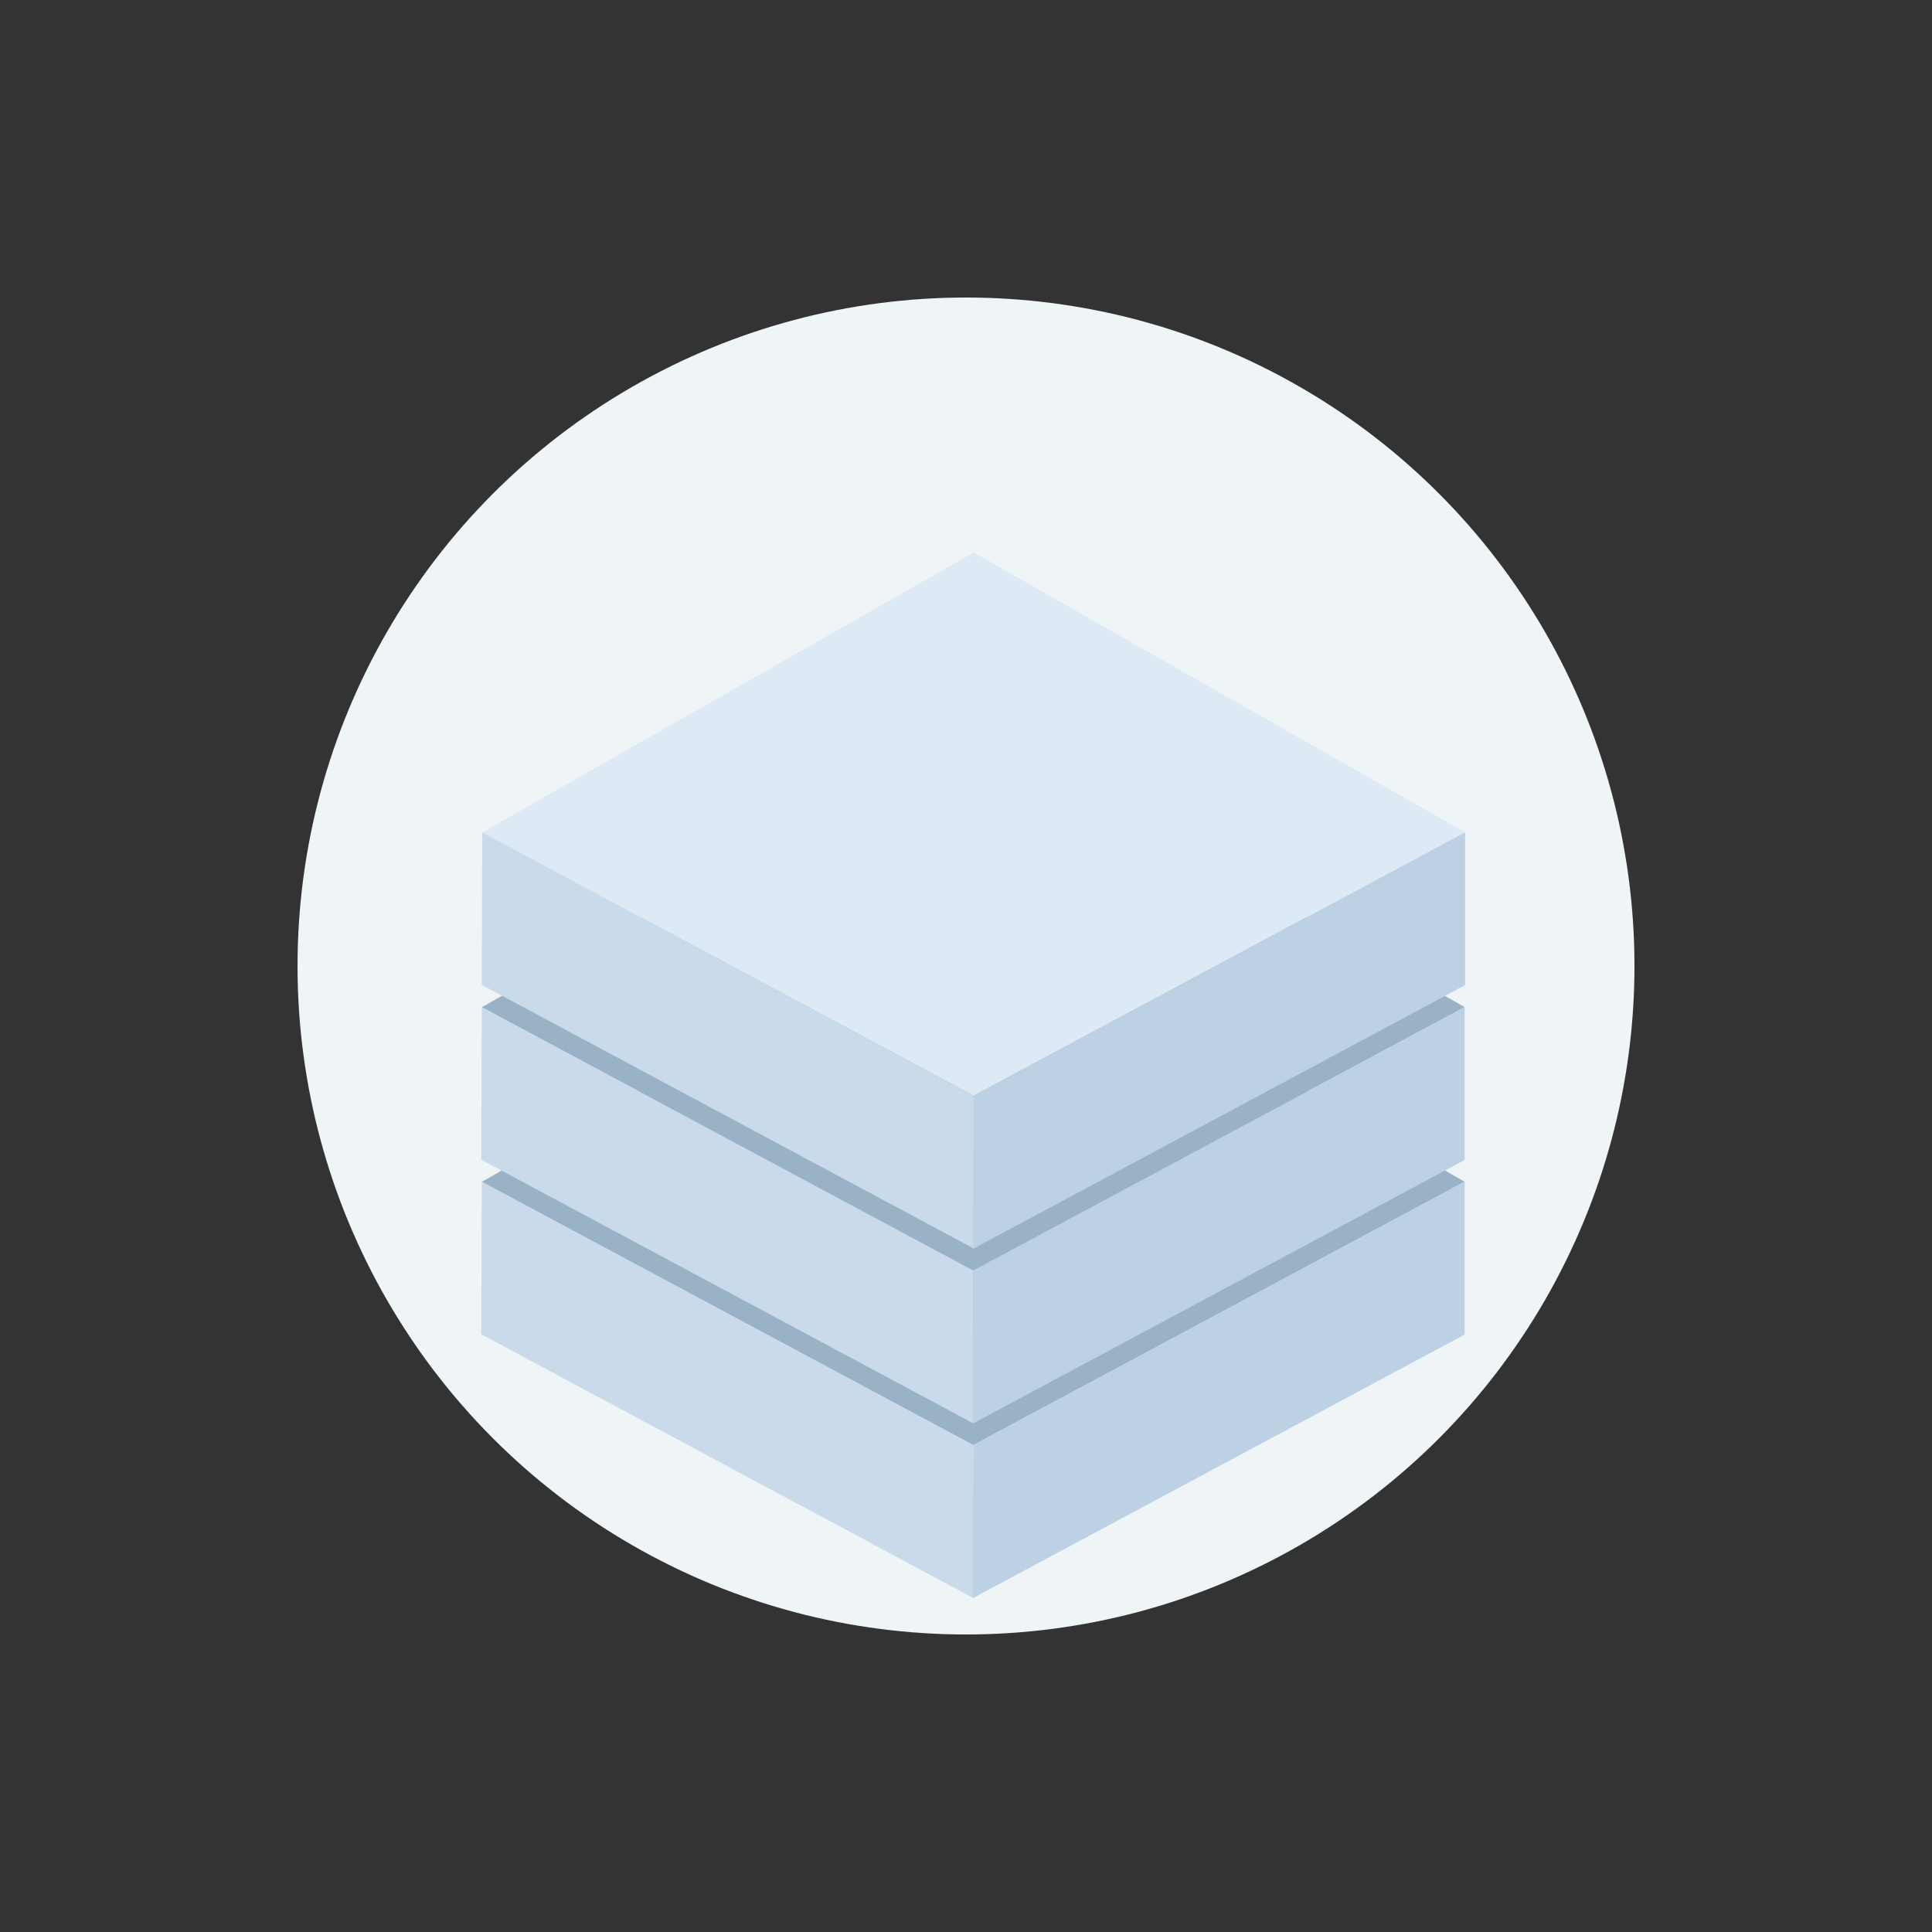 <?xml version="1.0" encoding="UTF-8" standalone="no"?>
<!-- Created with Inkscape (http://www.inkscape.org/) -->

<svg
   xmlns:dc="http://purl.org/dc/elements/1.1/"
   xmlns:cc="http://creativecommons.org/ns#"
   xmlns:rdf="http://www.w3.org/1999/02/22-rdf-syntax-ns#"
   xmlns:svg="http://www.w3.org/2000/svg"
   xmlns="http://www.w3.org/2000/svg"
   xmlns:sodipodi="http://sodipodi.sourceforge.net/DTD/sodipodi-0.dtd"
   xmlns:inkscape="http://www.inkscape.org/namespaces/inkscape"
   width="500"
   height="500"
   viewBox="0 0 132.292 132.292"
   version="1.1"
   id="svg8"
   inkscape:version="0.92.3 (2405546, 2018-03-11)"
   sodipodi:docname="large.svg">
  <rect x="0" y="0" width="132.292" height="132.292" fill="#333333" stroke="none"/>
  <defs
     id="defs2">
    <inkscape:perspective
       id="perspective106"
       inkscape:persp3d-origin="20.323684 : 15.640445 : 1"
       inkscape:vp_z="78.504168 : 8.1684623 : 1"
       inkscape:vp_y="264.4622 : 1245.0008 : 0"
       inkscape:vp_x="-34.334861 : 39.692556 : 1"
       sodipodi:type="inkscape:persp3d" />
  </defs>
  <sodipodi:namedview
     id="base"
     pagecolor="#ffffff"
     bordercolor="#666666"
     borderopacity="1.0"
     inkscape:pageopacity="0.0"
     inkscape:pageshadow="2"
     inkscape:zoom="0.96939397"
     inkscape:cx="405.03433"
     inkscape:cy="314.09762"
     inkscape:document-units="px"
     inkscape:current-layer="svg8"
     showgrid="false"
     units="px"
     inkscape:window-width="1920"
     inkscape:window-height="1016"
     inkscape:window-x="0"
     inkscape:window-y="27"
     inkscape:window-maximized="1"
     inkscape:snap-global="false" />
  <circle
     style="opacity:1;fill:#eff4f7;fill-opacity:1;fill-rule:nonzero;stroke:none;stroke-width:1.058;stroke-linecap:round;stroke-linejoin:bevel;stroke-miterlimit:4;stroke-dasharray:none;stroke-opacity:1;paint-order:fill markers stroke"
     id="path184"
     cx="66.146"
     cy="66.146"
     r="45.773" />
  <g
     transform="matrix(1.087,0,0,1.087,1.332,28.769)"
     id="building-2-0-5"
     style="stroke-width:0.92">
    <path
       style="fill:#99b2c5;fill-opacity:1;stroke:none;stroke-width:0.166px;stroke-linecap:butt;stroke-linejoin:round;stroke-opacity:1"
       d="M 29.123,47.984 60.082,64.567 91.04,47.976 60.082,30.353 Z"
       id="2floor-roof-0-2"
       inkscape:connector-curvature="0"
       sodipodi:nodetypes="ccccc" />
    <path
       style="fill:#c9dbeb;fill-opacity:1;fill-rule:nonzero;stroke:none;stroke-width:0.166;stroke-linecap:butt;stroke-linejoin:round;stroke-miterlimit:4;stroke-dasharray:none;stroke-opacity:1"
       d="M 29.123,47.976 60.082,64.567 V 74.194 L 29.094,57.588 Z"
       id="2floor-left-6-7"
       inkscape:connector-curvature="0"
       sodipodi:nodetypes="ccccc" />
    <path
       sodipodi:nodetypes="ccccc"
       inkscape:connector-curvature="0"
       id="2floor-right-2-0"
       d="M 60.082,64.567 91.04,47.976 v 9.627 L 60.052,74.21 Z"
       style="fill:#bcd2e4;fill-opacity:1;stroke:none;stroke-width:0.166px;stroke-linecap:butt;stroke-linejoin:miter;stroke-opacity:1" />
    <path
       style="fill:#99b2c5;fill-opacity:1;stroke:none;stroke-width:0.166px;stroke-linecap:butt;stroke-linejoin:round;stroke-opacity:1"
       d="M 29.123,36.985 60.082,53.568 91.04,36.977 60.082,19.354 Z"
       id="3floor-roof-6-9"
       inkscape:connector-curvature="0"
       sodipodi:nodetypes="ccccc" />
    <path
       style="fill:#c9dbeb;fill-opacity:1;fill-rule:nonzero;stroke:none;stroke-width:0.166;stroke-linecap:butt;stroke-linejoin:round;stroke-miterlimit:4;stroke-dasharray:none;stroke-opacity:1"
       d="m 29.123,36.977 30.959,16.591 v 9.627 L 29.094,46.589 Z"
       id="3floor-left-1-3"
       inkscape:connector-curvature="0"
       sodipodi:nodetypes="ccccc" />
    <path
       sodipodi:nodetypes="ccccc"
       inkscape:connector-curvature="0"
       id="3floor-right-8-6"
       d="M 60.082,53.568 91.04,36.977 V 46.605 L 60.052,63.211 Z"
       style="fill:#bcd2e4;fill-opacity:1;stroke:none;stroke-width:0.166px;stroke-linecap:butt;stroke-linejoin:miter;stroke-opacity:1" />
    <path
       style="fill:#ddeaf6;fill-opacity:1;stroke:none;stroke-width:0.166px;stroke-linecap:butt;stroke-linejoin:round;stroke-opacity:1"
       d="M 29.152,25.971 60.111,42.553 91.069,25.963 60.111,8.34 Z"
       id="4floor-roof-7-0"
       inkscape:connector-curvature="0"
       sodipodi:nodetypes="ccccc" />
    <path
       style="fill:#c9dbeb;fill-opacity:1;fill-rule:nonzero;stroke:none;stroke-width:0.166;stroke-linecap:butt;stroke-linejoin:round;stroke-miterlimit:4;stroke-dasharray:none;stroke-opacity:1"
       d="m 29.152,25.963 30.959,16.591 v 9.627 L 29.123,35.574 Z"
       id="4floor-left-9-6"
       inkscape:connector-curvature="0"
       sodipodi:nodetypes="ccccc" />
    <path
       sodipodi:nodetypes="ccccc"
       inkscape:connector-curvature="0"
       id="4floor-right-2-2"
       d="m 60.111,42.553 30.959,-16.591 v 9.627 L 60.082,52.196 Z"
       style="fill:#bcd2e4;fill-opacity:1;stroke:none;stroke-width:0.166px;stroke-linecap:butt;stroke-linejoin:miter;stroke-opacity:1" />
  </g>
</svg>
